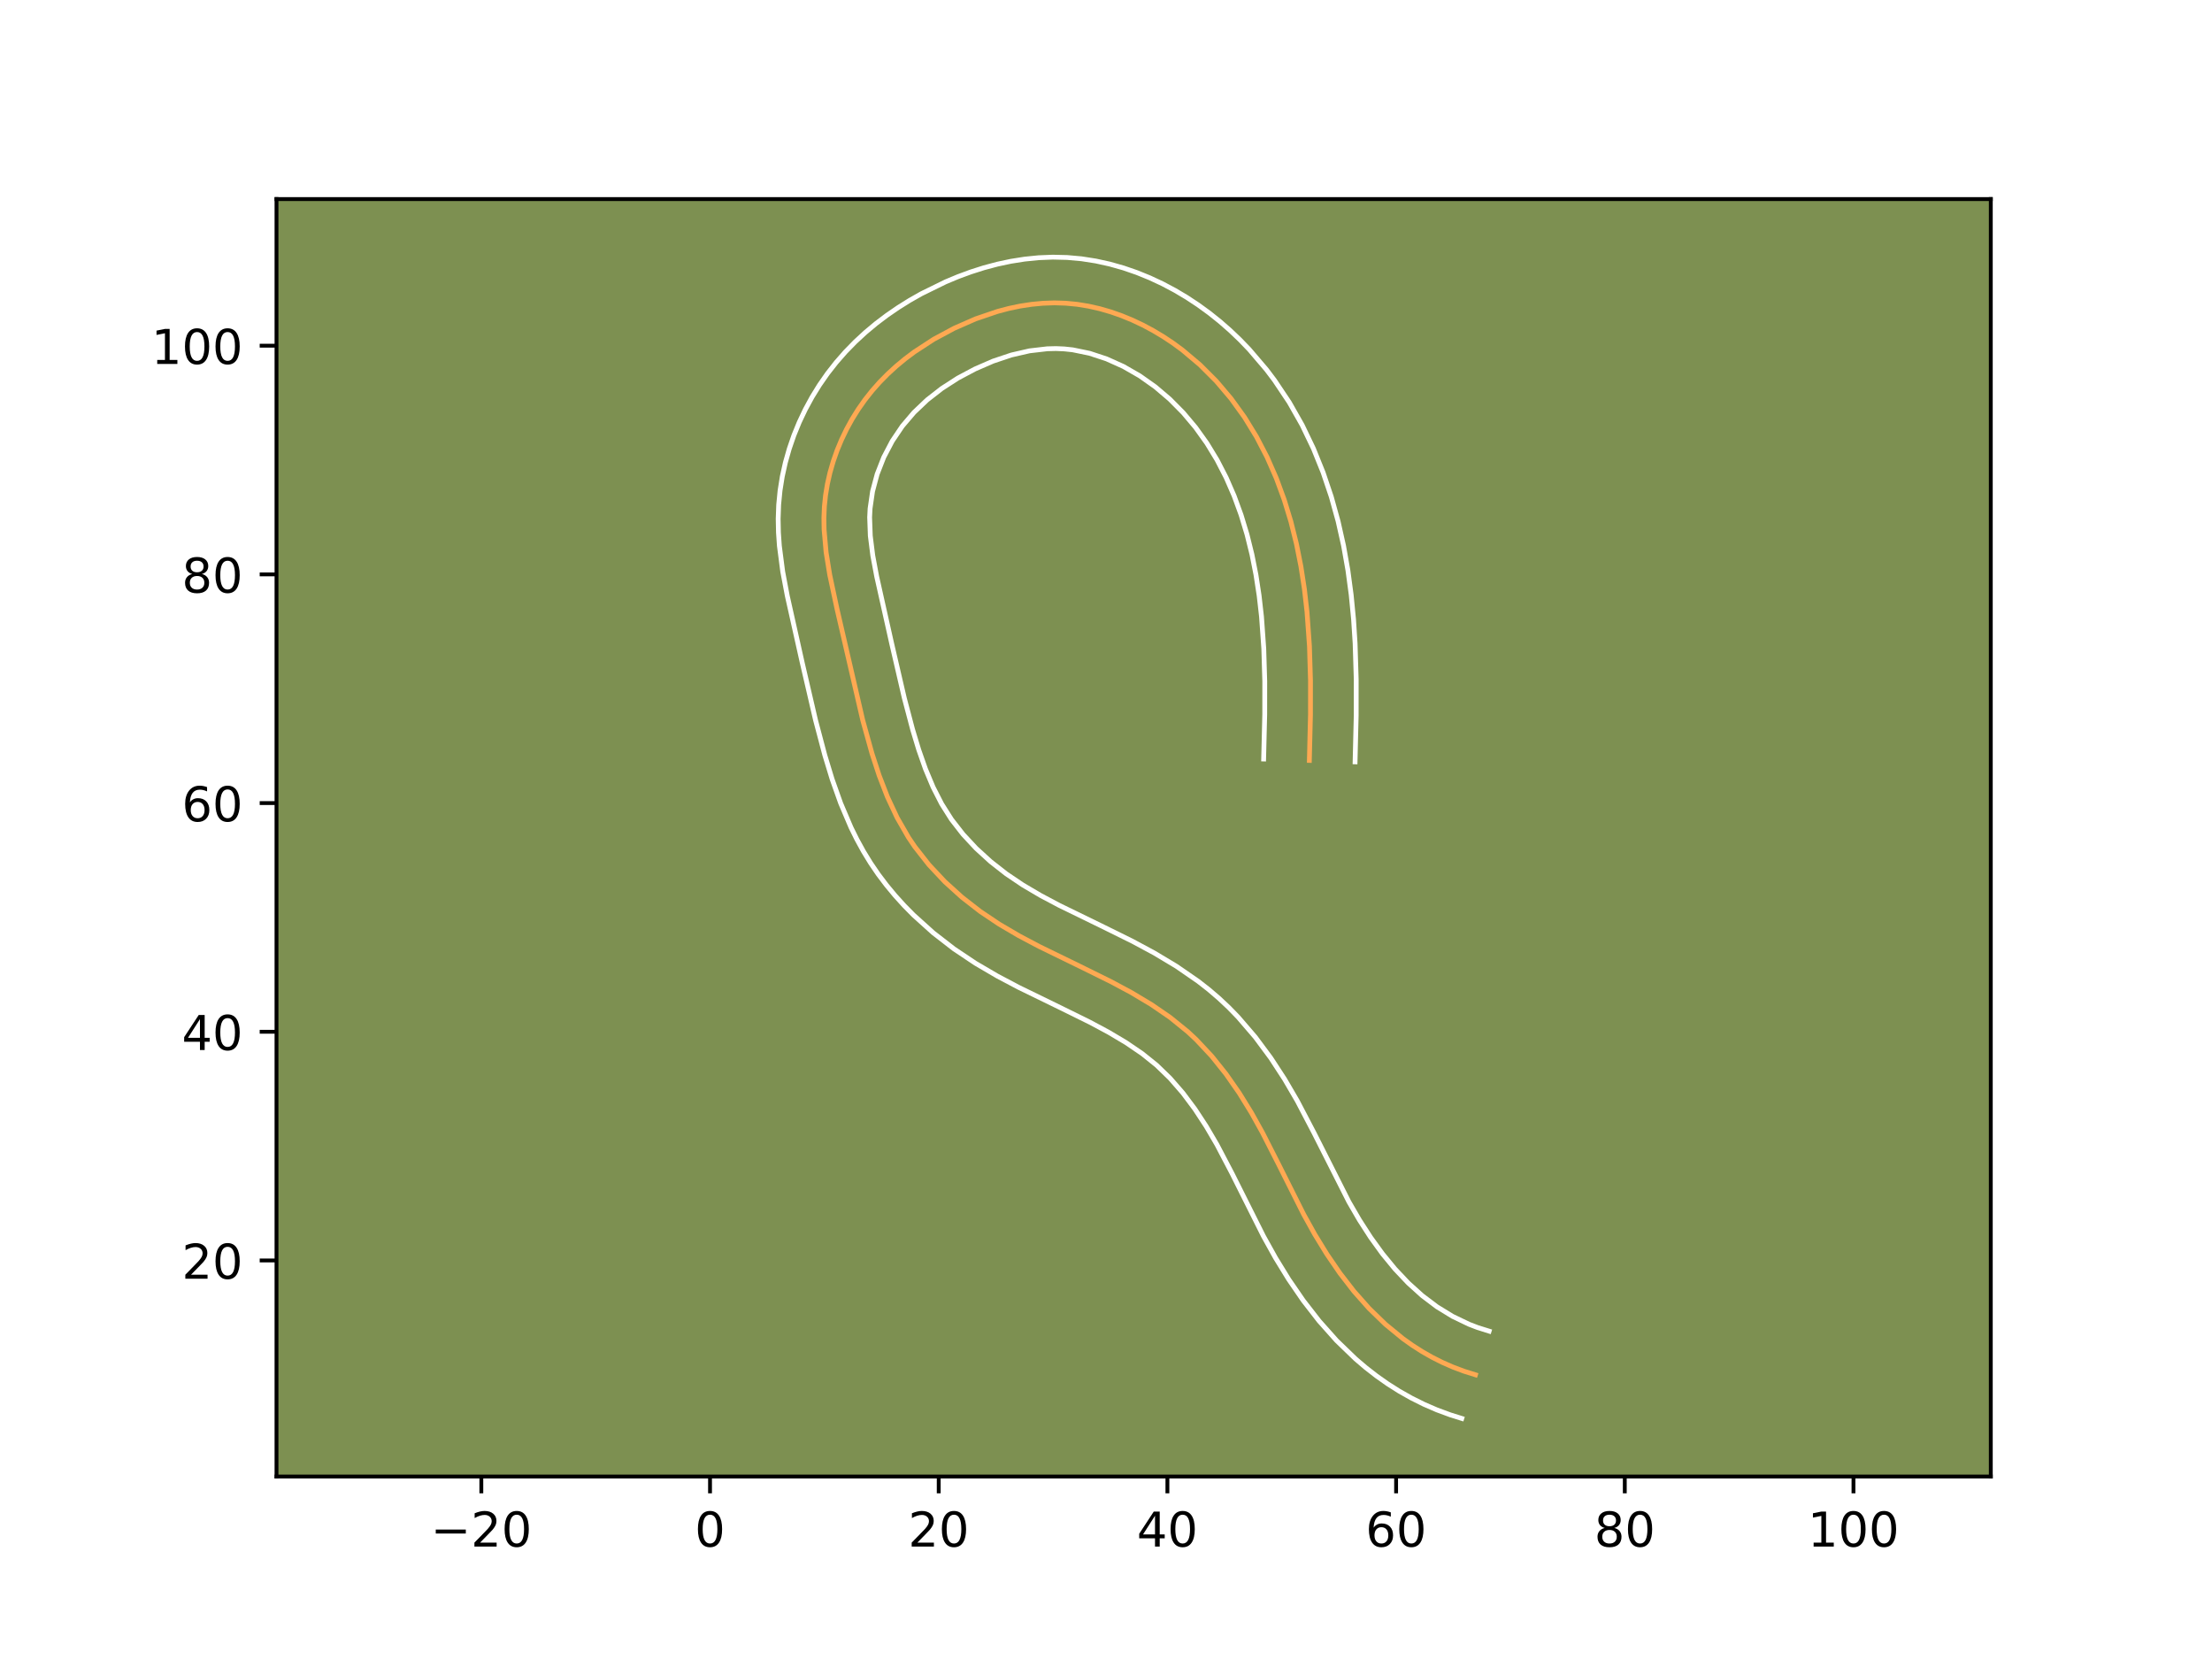 <?xml version="1.0" encoding="utf-8" standalone="no"?>
<!DOCTYPE svg PUBLIC "-//W3C//DTD SVG 1.1//EN"
  "http://www.w3.org/Graphics/SVG/1.1/DTD/svg11.dtd">
<!-- Created with matplotlib (https://matplotlib.org/) -->
<svg height="345.6pt" version="1.1" viewBox="0 0 460.8 345.6" width="460.8pt" xmlns="http://www.w3.org/2000/svg" xmlns:xlink="http://www.w3.org/1999/xlink">
 <defs>
  <style type="text/css">*{stroke-linecap:butt;stroke-linejoin:round;}</style>
 </defs>
 <g id="figure_1">
  <g id="patch_1">
   <path d="M 0 345.6 
L 460.8 345.6 
L 460.8 0 
L 0 0 
z
" style="fill:#ffffff;"/>
  </g>
  <g id="axes_1">
   <g id="patch_2">
    <path d="M 57.6 307.584 
L 414.72 307.584 
L 414.72 41.472 
L 57.6 41.472 
z
" style="fill:#7d9051;"/>
   </g>
   <g id="matplotlib.axis_1">
    <g id="xtick_1">
     <g id="line2d_1">
      <defs>
       <path d="M 0 0 
L 0 3.5 
" id="m9291977861" style="stroke:#000000;stroke-width:0.8;"/>
      </defs>
      <g>
       <use style="stroke:#000000;stroke-width:0.8;" x="100.27" xlink:href="#m9291977861" y="307.584"/>
      </g>
     </g>
     <g id="text_1">
      <!-- −20 -->
      <g transform="translate(89.718 322.182)scale(0.1 -0.1)">
       <defs>
        <path d="M 10.594 35.5 
L 73.188 35.5 
L 73.188 27.203 
L 10.594 27.203 
z
" id="DejaVuSans-8722"/>
        <path d="M 19.188 8.297 
L 53.609 8.297 
L 53.609 0 
L 7.328 0 
L 7.328 8.297 
Q 12.938 14.109 22.625 23.891 
Q 32.328 33.688 34.812 36.531 
Q 39.547 41.844 41.422 45.531 
Q 43.312 49.219 43.312 52.781 
Q 43.312 58.594 39.234 62.25 
Q 35.156 65.922 28.609 65.922 
Q 23.969 65.922 18.812 64.312 
Q 13.672 62.703 7.812 59.422 
L 7.812 69.391 
Q 13.766 71.781 18.938 73 
Q 24.125 74.219 28.422 74.219 
Q 39.75 74.219 46.484 68.547 
Q 53.219 62.891 53.219 53.422 
Q 53.219 48.922 51.531 44.891 
Q 49.859 40.875 45.406 35.406 
Q 44.188 33.984 37.641 27.219 
Q 31.109 20.453 19.188 8.297 
z
" id="DejaVuSans-50"/>
        <path d="M 31.781 66.406 
Q 24.172 66.406 20.328 58.906 
Q 16.5 51.422 16.5 36.375 
Q 16.5 21.391 20.328 13.891 
Q 24.172 6.391 31.781 6.391 
Q 39.453 6.391 43.281 13.891 
Q 47.125 21.391 47.125 36.375 
Q 47.125 51.422 43.281 58.906 
Q 39.453 66.406 31.781 66.406 
z
M 31.781 74.219 
Q 44.047 74.219 50.516 64.516 
Q 56.984 54.828 56.984 36.375 
Q 56.984 17.969 50.516 8.266 
Q 44.047 -1.422 31.781 -1.422 
Q 19.531 -1.422 13.062 8.266 
Q 6.594 17.969 6.594 36.375 
Q 6.594 54.828 13.062 64.516 
Q 19.531 74.219 31.781 74.219 
z
" id="DejaVuSans-48"/>
       </defs>
       <use xlink:href="#DejaVuSans-8722"/>
       <use x="83.789" xlink:href="#DejaVuSans-50"/>
       <use x="147.412" xlink:href="#DejaVuSans-48"/>
      </g>
     </g>
    </g>
    <g id="xtick_2">
     <g id="line2d_2">
      <g>
       <use style="stroke:#000000;stroke-width:0.8;" x="147.911" xlink:href="#m9291977861" y="307.584"/>
      </g>
     </g>
     <g id="text_2">
      <!-- 0 -->
      <g transform="translate(144.73 322.182)scale(0.1 -0.1)">
       <use xlink:href="#DejaVuSans-48"/>
      </g>
     </g>
    </g>
    <g id="xtick_3">
     <g id="line2d_3">
      <g>
       <use style="stroke:#000000;stroke-width:0.8;" x="195.552" xlink:href="#m9291977861" y="307.584"/>
      </g>
     </g>
     <g id="text_3">
      <!-- 20 -->
      <g transform="translate(189.189 322.182)scale(0.1 -0.1)">
       <use xlink:href="#DejaVuSans-50"/>
       <use x="63.623" xlink:href="#DejaVuSans-48"/>
      </g>
     </g>
    </g>
    <g id="xtick_4">
     <g id="line2d_4">
      <g>
       <use style="stroke:#000000;stroke-width:0.8;" x="243.192" xlink:href="#m9291977861" y="307.584"/>
      </g>
     </g>
     <g id="text_4">
      <!-- 40 -->
      <g transform="translate(236.83 322.182)scale(0.1 -0.1)">
       <defs>
        <path d="M 37.797 64.312 
L 12.891 25.391 
L 37.797 25.391 
z
M 35.203 72.906 
L 47.609 72.906 
L 47.609 25.391 
L 58.016 25.391 
L 58.016 17.188 
L 47.609 17.188 
L 47.609 0 
L 37.797 0 
L 37.797 17.188 
L 4.891 17.188 
L 4.891 26.703 
z
" id="DejaVuSans-52"/>
       </defs>
       <use xlink:href="#DejaVuSans-52"/>
       <use x="63.623" xlink:href="#DejaVuSans-48"/>
      </g>
     </g>
    </g>
    <g id="xtick_5">
     <g id="line2d_5">
      <g>
       <use style="stroke:#000000;stroke-width:0.8;" x="290.833" xlink:href="#m9291977861" y="307.584"/>
      </g>
     </g>
     <g id="text_5">
      <!-- 60 -->
      <g transform="translate(284.47 322.182)scale(0.1 -0.1)">
       <defs>
        <path d="M 33.016 40.375 
Q 26.375 40.375 22.484 35.828 
Q 18.609 31.297 18.609 23.391 
Q 18.609 15.531 22.484 10.953 
Q 26.375 6.391 33.016 6.391 
Q 39.656 6.391 43.531 10.953 
Q 47.406 15.531 47.406 23.391 
Q 47.406 31.297 43.531 35.828 
Q 39.656 40.375 33.016 40.375 
z
M 52.594 71.297 
L 52.594 62.312 
Q 48.875 64.062 45.094 64.984 
Q 41.312 65.922 37.594 65.922 
Q 27.828 65.922 22.672 59.328 
Q 17.531 52.734 16.797 39.406 
Q 19.672 43.656 24.016 45.922 
Q 28.375 48.188 33.594 48.188 
Q 44.578 48.188 50.953 41.516 
Q 57.328 34.859 57.328 23.391 
Q 57.328 12.156 50.688 5.359 
Q 44.047 -1.422 33.016 -1.422 
Q 20.359 -1.422 13.672 8.266 
Q 6.984 17.969 6.984 36.375 
Q 6.984 53.656 15.188 63.938 
Q 23.391 74.219 37.203 74.219 
Q 40.922 74.219 44.703 73.484 
Q 48.484 72.75 52.594 71.297 
z
" id="DejaVuSans-54"/>
       </defs>
       <use xlink:href="#DejaVuSans-54"/>
       <use x="63.623" xlink:href="#DejaVuSans-48"/>
      </g>
     </g>
    </g>
    <g id="xtick_6">
     <g id="line2d_6">
      <g>
       <use style="stroke:#000000;stroke-width:0.8;" x="338.473" xlink:href="#m9291977861" y="307.584"/>
      </g>
     </g>
     <g id="text_6">
      <!-- 80 -->
      <g transform="translate(332.111 322.182)scale(0.1 -0.1)">
       <defs>
        <path d="M 31.781 34.625 
Q 24.75 34.625 20.719 30.859 
Q 16.703 27.094 16.703 20.516 
Q 16.703 13.922 20.719 10.156 
Q 24.75 6.391 31.781 6.391 
Q 38.812 6.391 42.859 10.172 
Q 46.922 13.969 46.922 20.516 
Q 46.922 27.094 42.891 30.859 
Q 38.875 34.625 31.781 34.625 
z
M 21.922 38.812 
Q 15.578 40.375 12.031 44.719 
Q 8.5 49.078 8.5 55.328 
Q 8.5 64.062 14.719 69.141 
Q 20.953 74.219 31.781 74.219 
Q 42.672 74.219 48.875 69.141 
Q 55.078 64.062 55.078 55.328 
Q 55.078 49.078 51.531 44.719 
Q 48 40.375 41.703 38.812 
Q 48.828 37.156 52.797 32.312 
Q 56.781 27.484 56.781 20.516 
Q 56.781 9.906 50.312 4.234 
Q 43.844 -1.422 31.781 -1.422 
Q 19.734 -1.422 13.25 4.234 
Q 6.781 9.906 6.781 20.516 
Q 6.781 27.484 10.781 32.312 
Q 14.797 37.156 21.922 38.812 
z
M 18.312 54.391 
Q 18.312 48.734 21.844 45.562 
Q 25.391 42.391 31.781 42.391 
Q 38.141 42.391 41.719 45.562 
Q 45.312 48.734 45.312 54.391 
Q 45.312 60.062 41.719 63.234 
Q 38.141 66.406 31.781 66.406 
Q 25.391 66.406 21.844 63.234 
Q 18.312 60.062 18.312 54.391 
z
" id="DejaVuSans-56"/>
       </defs>
       <use xlink:href="#DejaVuSans-56"/>
       <use x="63.623" xlink:href="#DejaVuSans-48"/>
      </g>
     </g>
    </g>
    <g id="xtick_7">
     <g id="line2d_7">
      <g>
       <use style="stroke:#000000;stroke-width:0.8;" x="386.114" xlink:href="#m9291977861" y="307.584"/>
      </g>
     </g>
     <g id="text_7">
      <!-- 100 -->
      <g transform="translate(376.57 322.182)scale(0.1 -0.1)">
       <defs>
        <path d="M 12.406 8.297 
L 28.516 8.297 
L 28.516 63.922 
L 10.984 60.406 
L 10.984 69.391 
L 28.422 72.906 
L 38.281 72.906 
L 38.281 8.297 
L 54.391 8.297 
L 54.391 0 
L 12.406 0 
z
" id="DejaVuSans-49"/>
       </defs>
       <use xlink:href="#DejaVuSans-49"/>
       <use x="63.623" xlink:href="#DejaVuSans-48"/>
       <use x="127.246" xlink:href="#DejaVuSans-48"/>
      </g>
     </g>
    </g>
   </g>
   <g id="matplotlib.axis_2">
    <g id="ytick_1">
     <g id="line2d_8">
      <defs>
       <path d="M 0 0 
L -3.5 0 
" id="m02bfc1ba8f" style="stroke:#000000;stroke-width:0.8;"/>
      </defs>
      <g>
       <use style="stroke:#000000;stroke-width:0.8;" x="57.6" xlink:href="#m02bfc1ba8f" y="262.576"/>
      </g>
     </g>
     <g id="text_8">
      <!-- 20 -->
      <g transform="translate(37.875 266.375)scale(0.1 -0.1)">
       <use xlink:href="#DejaVuSans-50"/>
       <use x="63.623" xlink:href="#DejaVuSans-48"/>
      </g>
     </g>
    </g>
    <g id="ytick_2">
     <g id="line2d_9">
      <g>
       <use style="stroke:#000000;stroke-width:0.8;" x="57.6" xlink:href="#m02bfc1ba8f" y="214.935"/>
      </g>
     </g>
     <g id="text_9">
      <!-- 40 -->
      <g transform="translate(37.875 218.734)scale(0.1 -0.1)">
       <use xlink:href="#DejaVuSans-52"/>
       <use x="63.623" xlink:href="#DejaVuSans-48"/>
      </g>
     </g>
    </g>
    <g id="ytick_3">
     <g id="line2d_10">
      <g>
       <use style="stroke:#000000;stroke-width:0.8;" x="57.6" xlink:href="#m02bfc1ba8f" y="167.294"/>
      </g>
     </g>
     <g id="text_10">
      <!-- 60 -->
      <g transform="translate(37.875 171.094)scale(0.1 -0.1)">
       <use xlink:href="#DejaVuSans-54"/>
       <use x="63.623" xlink:href="#DejaVuSans-48"/>
      </g>
     </g>
    </g>
    <g id="ytick_4">
     <g id="line2d_11">
      <g>
       <use style="stroke:#000000;stroke-width:0.8;" x="57.6" xlink:href="#m02bfc1ba8f" y="119.654"/>
      </g>
     </g>
     <g id="text_11">
      <!-- 80 -->
      <g transform="translate(37.875 123.453)scale(0.1 -0.1)">
       <use xlink:href="#DejaVuSans-56"/>
       <use x="63.623" xlink:href="#DejaVuSans-48"/>
      </g>
     </g>
    </g>
    <g id="ytick_5">
     <g id="line2d_12">
      <g>
       <use style="stroke:#000000;stroke-width:0.8;" x="57.6" xlink:href="#m02bfc1ba8f" y="72.013"/>
      </g>
     </g>
     <g id="text_12">
      <!-- 100 -->
      <g transform="translate(31.512 75.813)scale(0.1 -0.1)">
       <use xlink:href="#DejaVuSans-49"/>
       <use x="63.623" xlink:href="#DejaVuSans-48"/>
       <use x="127.246" xlink:href="#DejaVuSans-48"/>
      </g>
     </g>
    </g>
   </g>
   <g id="line2d_13">
    <path clip-path="url(#p5660e6ea39)" d="M 272.763 158.41 
L 272.994 148.912 
L 272.998 141.752 
L 272.782 134.589 
L 272.27 127.443 
L 271.729 122.705 
L 271.005 117.994 
L 270.076 113.315 
L 268.923 108.68 
L 267.527 104.104 
L 265.876 99.612 
L 263.954 95.233 
L 261.751 90.993 
L 259.254 86.918 
L 256.455 83.035 
L 253.359 79.383 
L 249.969 75.991 
L 246.291 72.895 
L 244.343 71.465 
L 242.325 70.124 
L 240.243 68.879 
L 238.102 67.73 
L 235.91 66.694 
L 233.671 65.772 
L 231.394 64.972 
L 229.083 64.305 
L 226.744 63.776 
L 224.388 63.393 
L 222.016 63.164 
L 219.639 63.09 
L 217.257 63.174 
L 214.879 63.4 
L 212.512 63.762 
L 210.156 64.255 
L 207.819 64.87 
L 203.226 66.432 
L 198.777 68.386 
L 194.508 70.679 
L 190.471 73.312 
L 188.551 74.753 
L 186.707 76.282 
L 184.942 77.899 
L 183.263 79.602 
L 181.676 81.396 
L 180.185 83.278 
L 178.799 85.25 
L 177.517 87.301 
L 176.35 89.426 
L 175.3 91.613 
L 174.371 93.854 
L 173.57 96.141 
L 172.901 98.461 
L 172.367 100.81 
L 171.977 103.175 
L 171.731 105.548 
L 171.634 107.922 
L 171.672 110.295 
L 172.089 115.033 
L 172.851 119.759 
L 174.356 126.817 
L 179.725 150.039 
L 181.648 156.959 
L 183.136 161.525 
L 184.861 165.992 
L 186.879 170.313 
L 189.249 174.438 
L 190.583 176.413 
L 193.536 180.172 
L 196.821 183.673 
L 200.39 186.906 
L 204.182 189.857 
L 208.153 192.52 
L 212.254 194.928 
L 216.456 197.153 
L 225.036 201.336 
L 231.496 204.526 
L 235.729 206.798 
L 239.836 209.254 
L 243.759 211.946 
L 247.439 214.933 
L 249.173 216.55 
L 252.427 220.023 
L 255.414 223.758 
L 258.161 227.703 
L 260.686 231.795 
L 263.015 235.985 
L 266.257 242.357 
L 271.586 252.988 
L 273.906 257.168 
L 276.412 261.258 
L 279.12 265.215 
L 282.045 268.998 
L 285.202 272.561 
L 288.606 275.867 
L 292.271 278.871 
L 294.206 280.248 
L 296.211 281.532 
L 298.291 282.718 
L 300.442 283.804 
L 302.671 284.783 
L 304.977 285.648 
L 307.364 286.396 
L 307.364 286.396 
" style="fill:none;stroke:#fea952;stroke-linecap:square;"/>
   </g>
   <g id="line2d_14">
    <path clip-path="url(#p5660e6ea39)" d="M 263.239 158.113 
L 263.466 148.817 
L 263.472 141.923 
L 263.269 135.131 
L 262.794 128.442 
L 262.297 124.057 
L 261.639 119.745 
L 260.802 115.501 
L 259.772 111.335 
L 258.537 107.262 
L 257.093 103.305 
L 255.424 99.479 
L 253.535 95.818 
L 251.421 92.342 
L 249.07 89.055 
L 246.476 85.972 
L 243.67 83.14 
L 240.656 80.578 
L 237.433 78.3 
L 234.029 76.344 
L 230.512 74.762 
L 226.982 73.599 
L 223.474 72.877 
L 221.72 72.688 
L 219.972 72.613 
L 218.16 72.659 
L 214.464 73.088 
L 210.686 73.956 
L 206.879 75.232 
L 203.116 76.868 
L 199.537 78.772 
L 196.191 80.932 
L 193.144 83.307 
L 190.4 85.915 
L 187.98 88.757 
L 185.868 91.889 
L 184.102 95.261 
L 182.725 98.782 
L 181.768 102.362 
L 181.251 105.939 
L 181.161 107.769 
L 181.3 111.626 
L 181.817 115.741 
L 182.634 120.107 
L 185.756 134.07 
L 188.38 145.395 
L 190.117 151.979 
L 191.393 156.198 
L 192.8 160.206 
L 194.381 163.973 
L 196.164 167.464 
L 198.207 170.699 
L 200.624 173.804 
L 203.353 176.736 
L 206.376 179.493 
L 209.619 182.033 
L 213.083 184.367 
L 216.788 186.548 
L 220.717 188.631 
L 229.18 192.756 
L 235.923 196.088 
L 240.505 198.553 
L 245.084 201.301 
L 249.596 204.415 
L 251.803 206.137 
L 253.938 207.965 
L 255.992 209.894 
L 257.919 211.88 
L 261.5 216.045 
L 264.722 220.387 
L 267.62 224.832 
L 270.25 229.338 
L 273.729 235.983 
L 281.011 250.384 
L 283.196 254.15 
L 285.527 257.766 
L 288 261.185 
L 290.616 264.368 
L 293.377 267.287 
L 296.28 269.908 
L 299.343 272.223 
L 302.586 274.213 
L 306.017 275.862 
L 307.826 276.556 
L 310.213 277.304 
L 310.213 277.304 
" style="fill:none;stroke:#ffffff;stroke-linecap:square;"/>
   </g>
   <g id="line2d_15">
    <path clip-path="url(#p5660e6ea39)" d="M 282.286 158.707 
L 282.521 149.008 
L 282.525 141.581 
L 282.294 134.048 
L 281.969 128.996 
L 281.476 123.909 
L 280.793 118.801 
L 279.891 113.69 
L 278.745 108.577 
L 277.33 103.477 
L 275.629 98.432 
L 273.613 93.442 
L 271.266 88.554 
L 268.572 83.806 
L 265.514 79.233 
L 263.841 77.015 
L 260.241 72.794 
L 258.295 70.774 
L 256.268 68.842 
L 254.138 66.978 
L 251.927 65.212 
L 249.617 63.53 
L 247.218 61.948 
L 244.745 60.481 
L 242.175 59.117 
L 239.538 57.884 
L 236.831 56.783 
L 234.036 55.818 
L 231.184 55.012 
L 228.275 54.372 
L 225.303 53.909 
L 222.312 53.641 
L 219.305 53.568 
L 216.354 53.688 
L 213.439 53.981 
L 210.56 54.436 
L 207.732 55.04 
L 204.953 55.783 
L 202.239 56.649 
L 199.574 57.632 
L 196.977 58.718 
L 191.937 61.191 
L 189.48 62.586 
L 187.081 64.087 
L 184.751 65.691 
L 182.468 67.419 
L 180.27 69.257 
L 178.157 71.21 
L 176.126 73.29 
L 174.208 75.479 
L 172.39 77.799 
L 170.718 80.201 
L 169.166 82.714 
L 167.762 85.3 
L 166.498 87.965 
L 165.377 90.707 
L 164.416 93.5 
L 163.61 96.35 
L 162.967 99.257 
L 162.499 102.195 
L 162.211 105.156 
L 162.107 108.075 
L 162.165 110.926 
L 162.358 113.704 
L 163.051 119.055 
L 164.006 124.123 
L 167.159 138.229 
L 169.904 150.062 
L 171.83 157.337 
L 173.341 162.303 
L 175.131 167.342 
L 177.276 172.373 
L 178.508 174.865 
L 179.866 177.339 
L 181.353 179.772 
L 182.958 182.127 
L 184.659 184.38 
L 186.449 186.54 
L 188.332 188.622 
L 190.29 190.61 
L 194.403 194.318 
L 198.744 197.681 
L 203.222 200.674 
L 207.721 203.309 
L 212.195 205.675 
L 220.893 209.916 
L 227.07 212.963 
L 230.953 215.043 
L 234.588 217.207 
L 237.922 219.476 
L 240.94 221.9 
L 243.749 224.622 
L 246.404 227.674 
L 248.913 231.027 
L 251.279 234.637 
L 253.499 238.425 
L 256.666 244.467 
L 263.211 257.532 
L 265.722 262.047 
L 268.477 266.533 
L 271.493 270.926 
L 274.804 275.191 
L 278.431 279.265 
L 282.405 283.102 
L 284.533 284.913 
L 286.746 286.633 
L 289.069 288.273 
L 291.49 289.808 
L 293.996 291.223 
L 296.611 292.528 
L 299.326 293.705 
L 302.128 294.74 
L 304.515 295.488 
L 304.515 295.488 
" style="fill:none;stroke:#ffffff;stroke-linecap:square;"/>
   </g>
   <g id="patch_3">
    <path d="M 57.6 307.584 
L 57.6 41.472 
" style="fill:none;stroke:#000000;stroke-linecap:square;stroke-linejoin:miter;stroke-width:0.8;"/>
   </g>
   <g id="patch_4">
    <path d="M 414.72 307.584 
L 414.72 41.472 
" style="fill:none;stroke:#000000;stroke-linecap:square;stroke-linejoin:miter;stroke-width:0.8;"/>
   </g>
   <g id="patch_5">
    <path d="M 57.6 307.584 
L 414.72 307.584 
" style="fill:none;stroke:#000000;stroke-linecap:square;stroke-linejoin:miter;stroke-width:0.8;"/>
   </g>
   <g id="patch_6">
    <path d="M 57.6 41.472 
L 414.72 41.472 
" style="fill:none;stroke:#000000;stroke-linecap:square;stroke-linejoin:miter;stroke-width:0.8;"/>
   </g>
  </g>
 </g>
 <defs>
  <clipPath id="p5660e6ea39">
   <rect height="266.112" width="357.12" x="57.6" y="41.472"/>
  </clipPath>
 </defs>
</svg>
